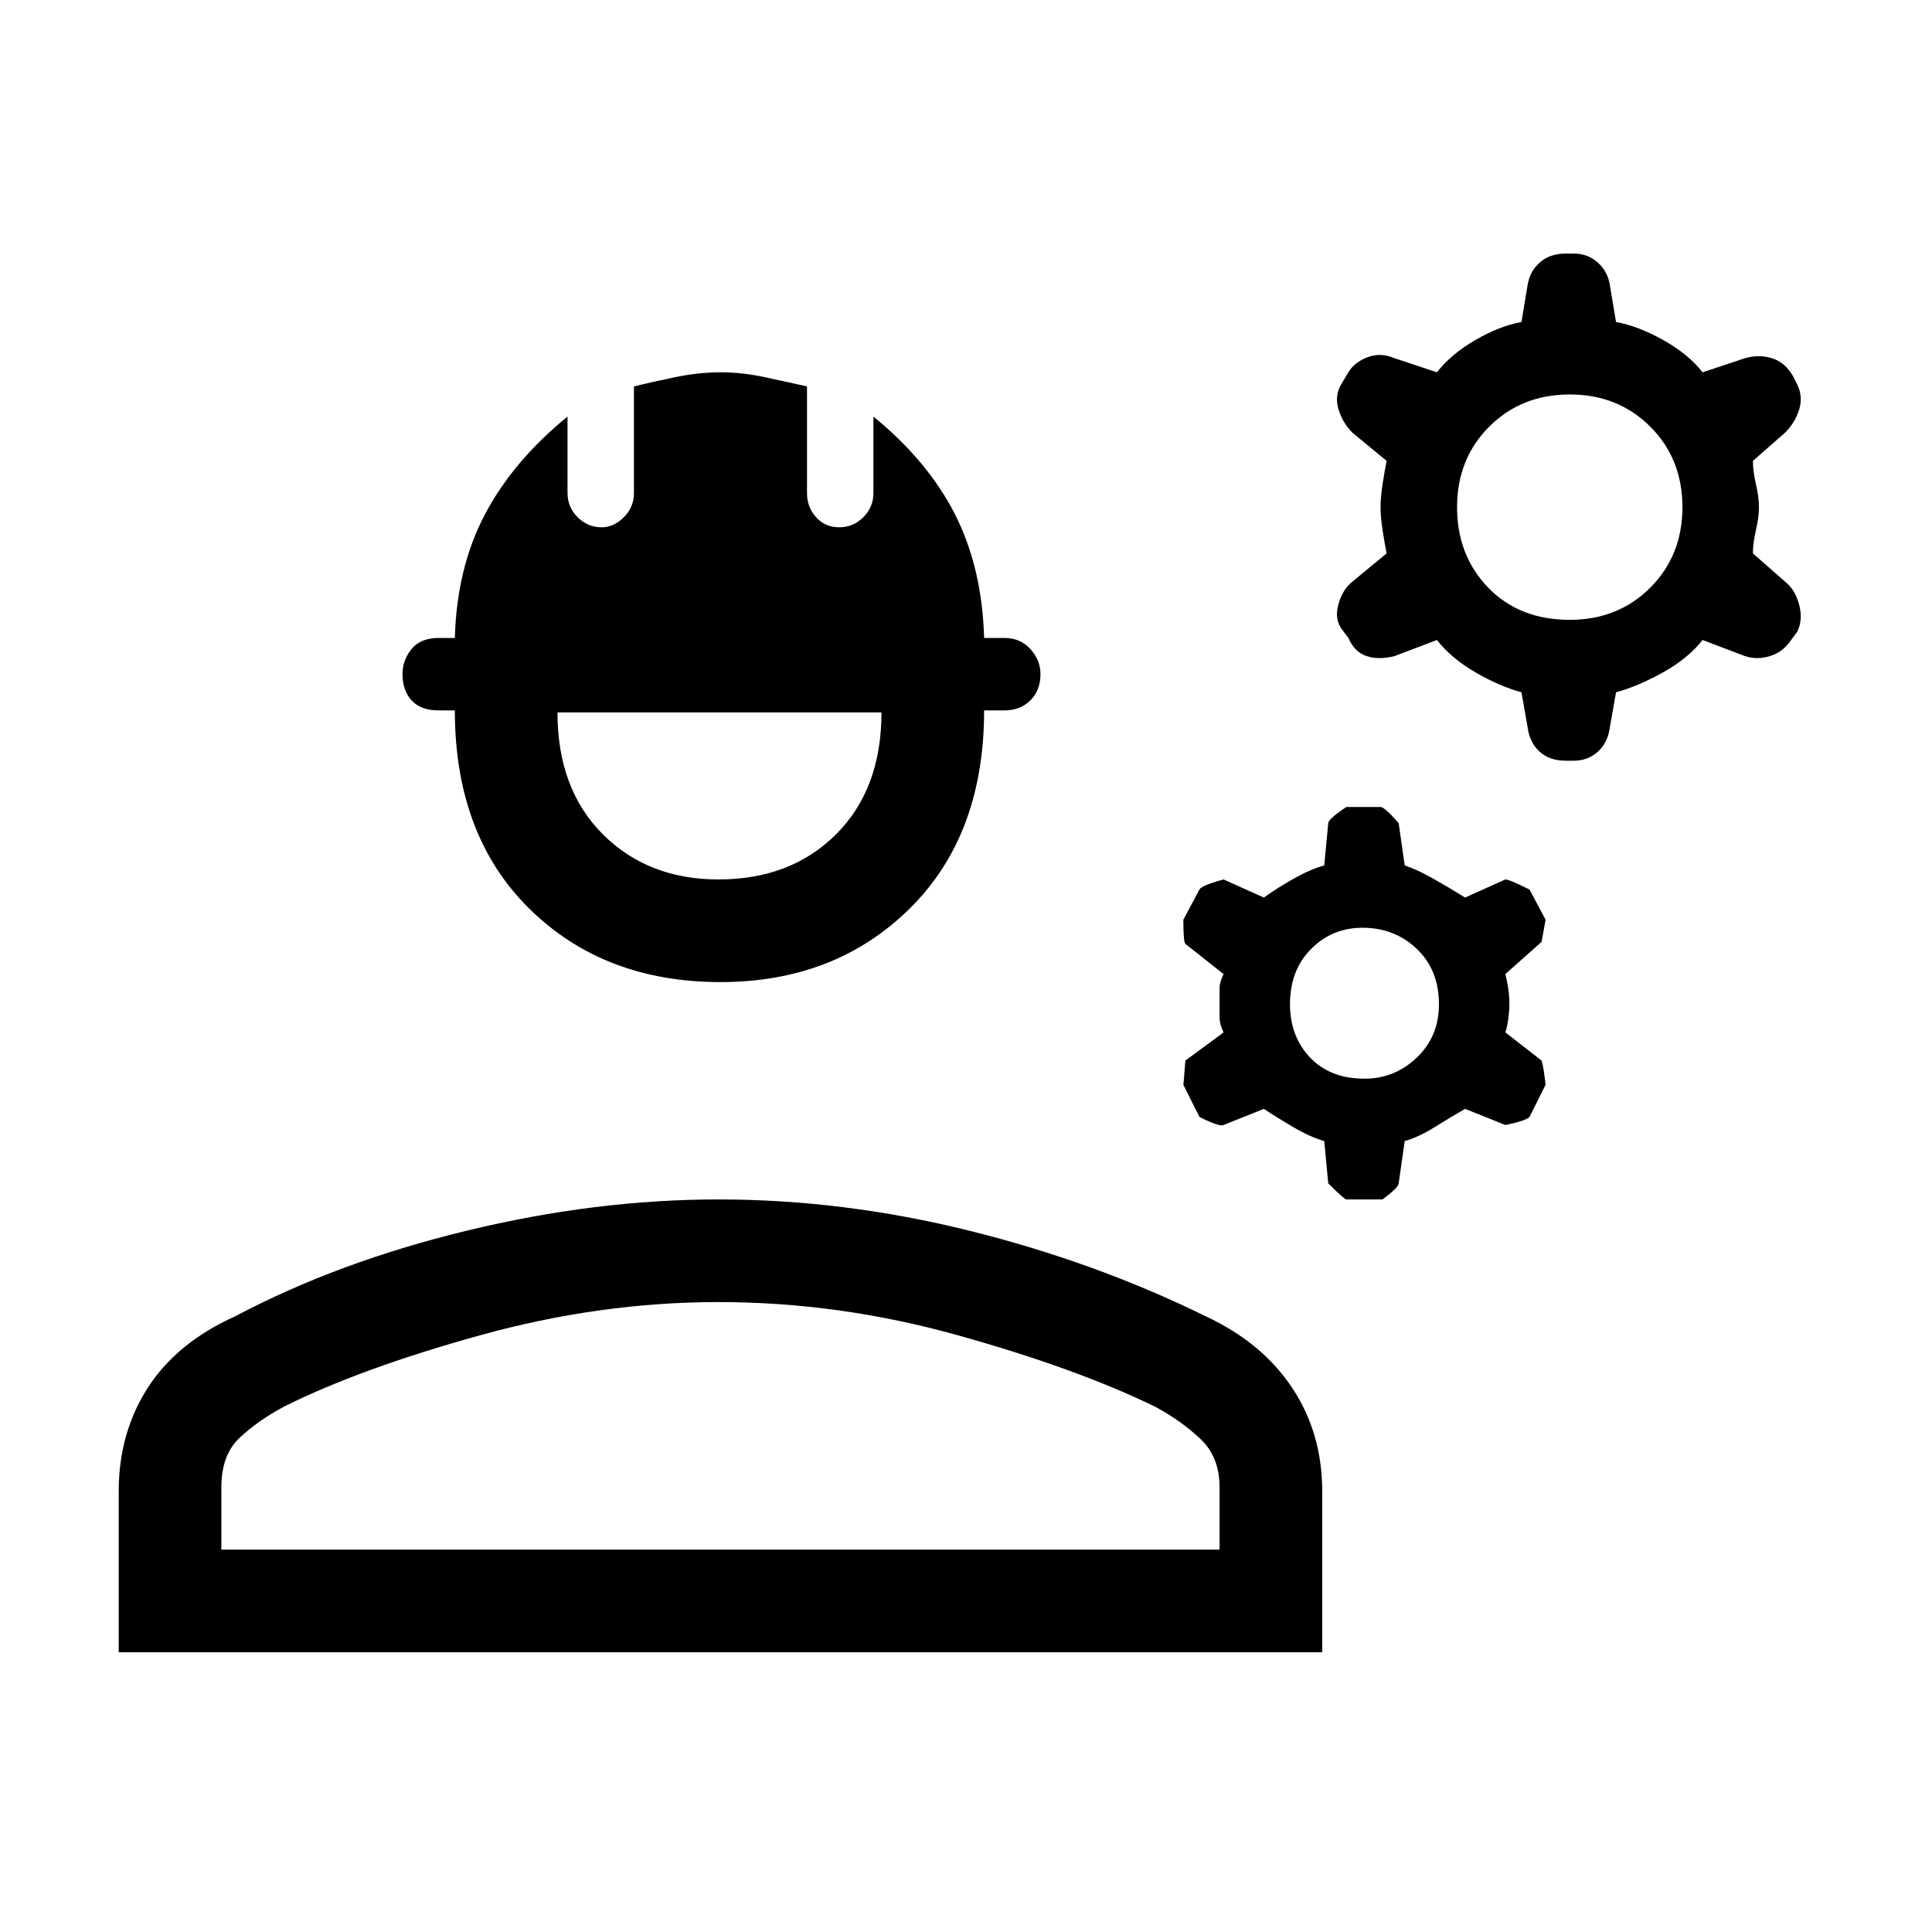 <svg xmlns="http://www.w3.org/2000/svg" height="40" width="40"><path d="M32.417 15.75q-.334 0-.542-.188-.208-.187-.25-.52l-.125-.709q-.458-.125-.958-.416-.5-.292-.792-.667l-.875.333q-.333.084-.583 0-.25-.083-.375-.375l-.125-.166q-.167-.209-.084-.521.084-.313.292-.479l.708-.584q-.041-.208-.083-.479t-.042-.479q0-.208.042-.479t.083-.479L28 8.958q-.208-.208-.292-.5-.083-.291.084-.541l.125-.209q.125-.208.395-.312.271-.104.563.021l.875.291q.292-.375.792-.666.5-.292.958-.375l.125-.75q.042-.292.25-.479.208-.188.542-.188h.166q.292 0 .5.188.209.187.25.479l.125.75q.459.083.98.375.52.291.812.666l.875-.291q.292-.084.563 0 .27.083.437.375l.083.166q.125.25.042.521-.083.271-.292.479l-.666.584q0 .208.062.479.063.271.063.479 0 .208-.063.479-.062.271-.062.479l.666.584q.209.166.292.479.083.312-.042.562l-.125.167q-.166.25-.437.333-.271.084-.521 0l-.875-.333q-.292.375-.812.667-.521.291-.98.416l-.125.709q-.041.333-.25.52-.208.188-.5.188Zm.083-2.917q1 0 1.667-.666.666-.667.666-1.667t-.666-1.667q-.667-.666-1.667-.666t-1.667.666q-.666.667-.666 1.667t.645 1.667q.646.666 1.688.666Zm-4.625 12q-.042 0-.375-.333l-.083-.875q-.292-.083-.646-.292-.354-.208-.604-.375l-.834.334q-.083.041-.5-.167l-.333-.667q0 .042.042-.5l.791-.583q-.083-.167-.083-.313V20.458q0-.125.083-.291l-.791-.625q-.042-.042-.042-.5l.333-.625q.042-.084.5-.209l.834.375q.291-.208.625-.395.333-.188.625-.271l.083-.875q0-.084.375-.334h.708q.084 0 .375.334l.125.875q.25.083.584.271.333.187.666.395l.834-.375q.083 0 .5.209l.333.625-.083.458-.75.667q.041.166.062.312.021.146.021.313 0 .125-.021.291-.021.167-.062.292l.75.583q.041.125.083.5l-.333.667q-.084.083-.5.167l-.834-.334q-.291.167-.625.375-.333.209-.625.292l-.125.875q0 .083-.333.333Zm.375-2.5q.625 0 1.083-.437.459-.438.459-1.104 0-.709-.459-1.146-.458-.438-1.125-.438-.625 0-1.062.438-.438.437-.438 1.146 0 .666.417 1.104.417.437 1.125.437Zm-13.333-2q-2.417 0-3.959-1.521-1.541-1.52-1.541-4.104h-.334q-.375 0-.562-.208-.188-.208-.188-.542 0-.291.188-.52.187-.23.562-.23h.334q.041-1.458.625-2.562.583-1.104 1.708-2.021v1.583q0 .292.208.5.209.209.5.209.25 0 .459-.209.208-.208.208-.5V8q.333-.083.833-.187.5-.105.959-.105.458 0 .937.105l.854.187v2.208q0 .292.188.5.187.209.479.209t.5-.209q.208-.208.208-.5V8.625q1.125.917 1.688 2.021.562 1.104.604 2.562h.417q.333 0 .541.23.209.229.209.52 0 .334-.209.542-.208.208-.541.208h-.417q0 2.584-1.542 4.104-1.541 1.521-3.916 1.521Zm-.042-2.125q1.5 0 2.437-.937.938-.938.938-2.521h-6.708q0 1.583.937 2.521.938.937 2.396.937Zm-12.417 16v-3.333q0-1.208.604-2.146.605-.937 1.813-1.479Q7 26.125 9.667 25.479q2.666-.646 5.208-.646 2.583 0 5.187.646 2.605.646 4.896 1.771 1.167.542 1.792 1.479.625.938.625 2.146v3.333Zm2.125-2.125H25.25v-1.291q0-.625-.396-1t-.937-.667q-1.625-.792-4.084-1.479-2.458-.688-4.958-.688-2.458 0-4.937.688-2.48.687-4.063 1.479-.542.292-.917.646-.375.354-.375 1.021Zm10.334 0Z"/></svg>